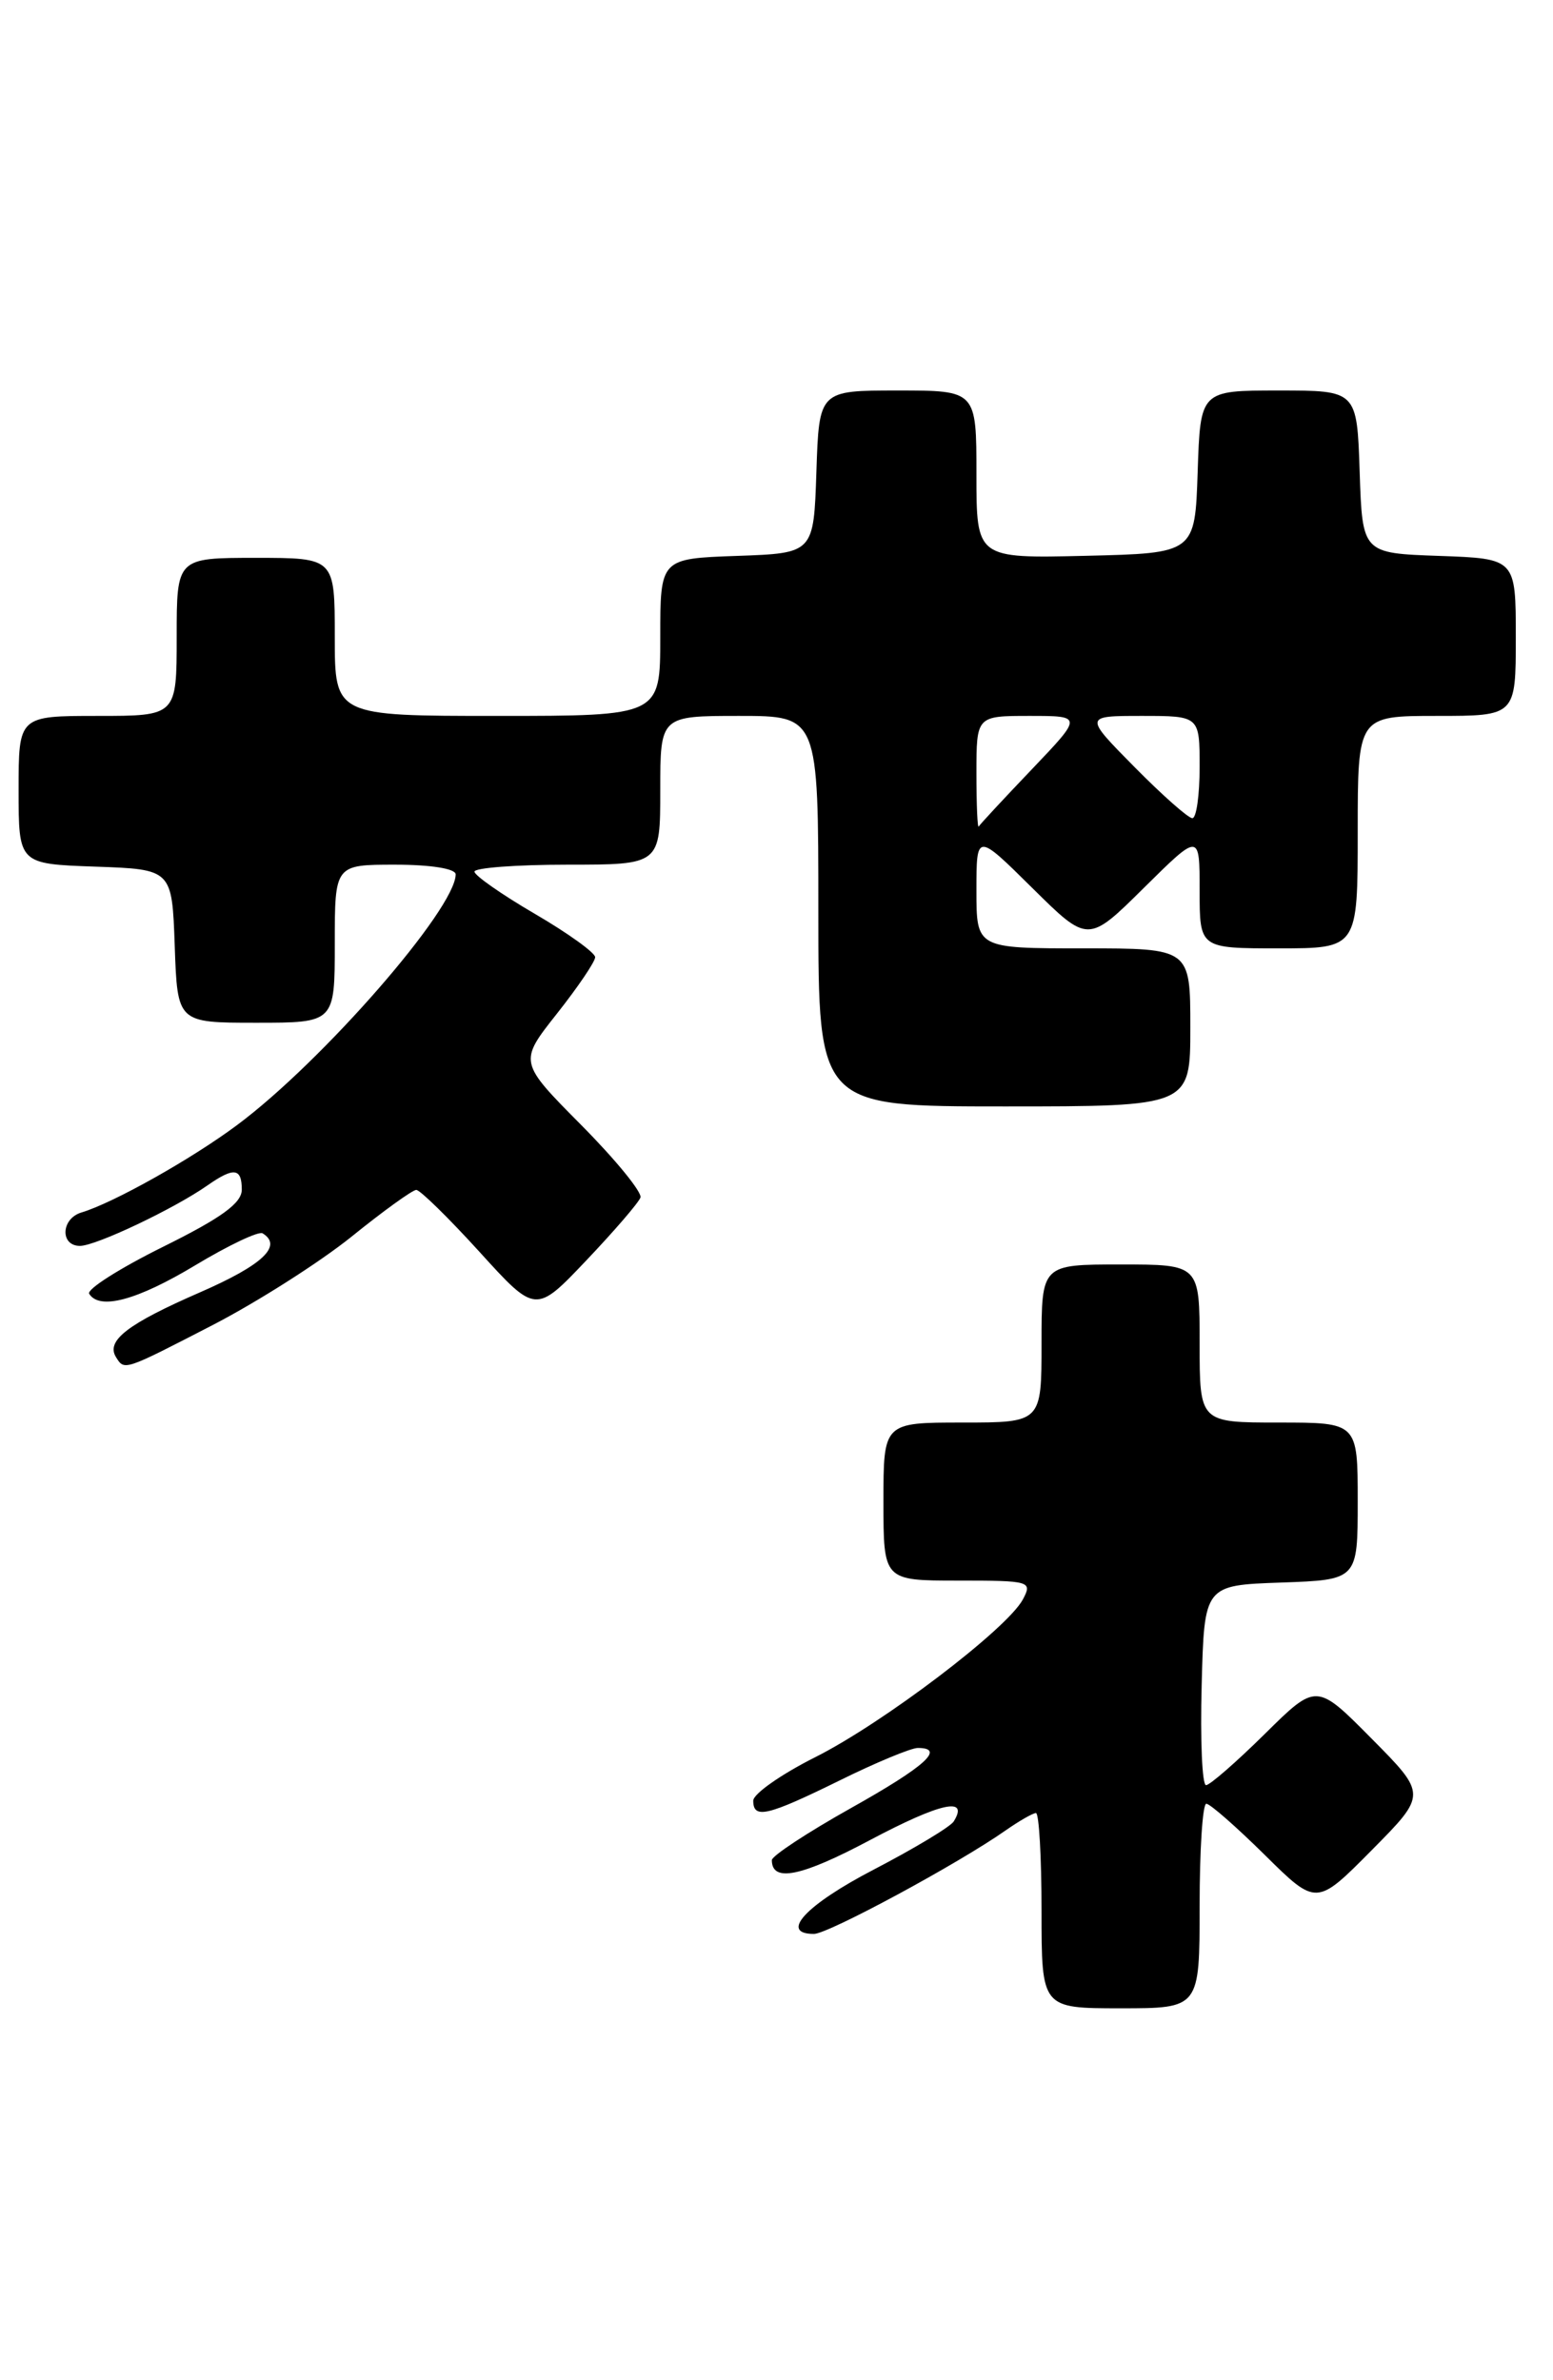 <?xml version="1.0" encoding="UTF-8" standalone="no"?>
<!DOCTYPE svg PUBLIC "-//W3C//DTD SVG 1.1//EN" "http://www.w3.org/Graphics/SVG/1.1/DTD/svg11.dtd" >
<svg xmlns="http://www.w3.org/2000/svg" xmlns:xlink="http://www.w3.org/1999/xlink" version="1.1" viewBox="0 0 167 256">
 <g >
 <path fill="currentColor"
d=" M 129.00 205.00 C 129.00 198.95 129.32 194.00 129.72 194.00 C 130.12 194.00 132.94 196.48 136.00 199.50 C 141.56 205.00 141.56 205.00 147.50 199.00 C 153.44 193.00 153.44 193.00 147.50 187.00 C 141.56 181.00 141.56 181.00 136.00 186.50 C 132.94 189.52 130.10 192.00 129.69 192.00 C 129.27 192.00 129.06 187.16 129.22 181.25 C 129.50 170.50 129.50 170.50 137.75 170.21 C 146.00 169.92 146.00 169.92 146.00 161.46 C 146.00 153.00 146.00 153.00 137.50 153.00 C 129.00 153.00 129.00 153.00 129.00 144.50 C 129.00 136.00 129.00 136.00 120.50 136.00 C 112.00 136.00 112.00 136.00 112.00 144.50 C 112.00 153.00 112.00 153.00 103.50 153.00 C 95.00 153.00 95.00 153.00 95.00 161.50 C 95.00 170.00 95.00 170.00 103.04 170.00 C 110.80 170.00 111.03 170.07 109.99 172.03 C 108.28 175.21 94.98 185.32 87.65 189.00 C 83.99 190.84 81.00 192.94 81.00 193.67 C 81.00 195.68 82.51 195.32 90.28 191.50 C 94.18 189.57 97.97 188.00 98.69 188.00 C 101.70 188.00 99.51 189.98 91.50 194.47 C 86.83 197.09 83.00 199.61 83.00 200.06 C 83.00 202.49 86.15 201.85 93.57 197.90 C 101.13 193.89 104.23 193.20 102.56 195.90 C 102.21 196.47 98.34 198.80 93.96 201.08 C 86.65 204.88 83.76 208.00 87.53 208.00 C 89.06 208.00 103.06 200.44 108.15 196.86 C 109.61 195.84 111.08 195.00 111.40 195.00 C 111.73 195.00 112.00 199.72 112.00 205.50 C 112.00 216.00 112.00 216.00 120.50 216.00 C 129.00 216.00 129.00 216.00 129.00 205.00 Z  M 22.88 142.51 C 27.67 140.03 34.38 135.76 37.80 133.01 C 41.21 130.25 44.35 127.99 44.76 127.98 C 45.16 127.97 48.22 130.97 51.55 134.63 C 57.60 141.30 57.60 141.30 63.05 135.56 C 66.05 132.40 68.67 129.36 68.87 128.80 C 69.07 128.25 66.21 124.74 62.51 121.01 C 55.78 114.22 55.78 114.22 59.89 109.02 C 62.15 106.16 64.00 103.43 64.00 102.95 C 64.00 102.47 61.08 100.37 57.52 98.29 C 53.95 96.21 51.03 94.16 51.02 93.75 C 51.01 93.34 55.50 93.00 61.00 93.00 C 71.00 93.00 71.00 93.00 71.00 85.00 C 71.00 77.00 71.00 77.00 79.50 77.00 C 88.00 77.00 88.00 77.00 88.00 98.00 C 88.00 119.00 88.00 119.00 108.00 119.00 C 128.00 119.00 128.00 119.00 128.00 110.50 C 128.00 102.00 128.00 102.00 116.50 102.00 C 105.00 102.00 105.00 102.00 105.00 95.78 C 105.00 89.56 105.00 89.56 111.00 95.50 C 117.00 101.44 117.00 101.44 123.00 95.50 C 129.00 89.56 129.00 89.56 129.00 95.78 C 129.00 102.00 129.00 102.00 137.50 102.00 C 146.00 102.00 146.00 102.00 146.00 89.50 C 146.00 77.00 146.00 77.00 154.50 77.00 C 163.00 77.00 163.00 77.00 163.00 68.54 C 163.00 60.08 163.00 60.08 154.75 59.79 C 146.50 59.50 146.50 59.50 146.21 50.75 C 145.92 42.00 145.92 42.00 137.50 42.00 C 129.08 42.00 129.08 42.00 128.79 50.75 C 128.50 59.50 128.50 59.50 116.75 59.78 C 105.00 60.06 105.00 60.06 105.00 51.03 C 105.00 42.00 105.00 42.00 96.54 42.00 C 88.08 42.00 88.08 42.00 87.79 50.75 C 87.50 59.50 87.50 59.50 79.25 59.79 C 71.00 60.08 71.00 60.08 71.00 68.54 C 71.00 77.00 71.00 77.00 53.50 77.00 C 36.00 77.00 36.00 77.00 36.00 68.50 C 36.00 60.00 36.00 60.00 27.50 60.00 C 19.00 60.00 19.00 60.00 19.00 68.50 C 19.00 77.00 19.00 77.00 10.50 77.00 C 2.00 77.00 2.00 77.00 2.00 84.96 C 2.00 92.92 2.00 92.92 10.25 93.21 C 18.50 93.50 18.50 93.50 18.79 101.75 C 19.08 110.00 19.08 110.00 27.54 110.00 C 36.00 110.00 36.00 110.00 36.00 101.50 C 36.00 93.00 36.00 93.00 42.50 93.00 C 46.33 93.00 49.00 93.43 49.00 94.04 C 49.00 97.73 34.66 114.19 25.50 121.00 C 20.58 124.67 12.17 129.39 8.75 130.41 C 6.56 131.07 6.44 134.00 8.60 134.00 C 10.31 134.00 18.72 130.01 22.30 127.50 C 25.15 125.51 26.00 125.61 26.00 127.95 C 26.00 129.40 23.83 130.98 17.53 134.10 C 12.87 136.41 9.30 138.68 9.59 139.15 C 10.70 140.94 14.74 139.85 20.99 136.09 C 24.56 133.94 27.82 132.39 28.24 132.65 C 30.43 134.00 28.24 136.06 21.52 138.99 C 13.72 142.39 11.38 144.19 12.47 145.96 C 13.39 147.43 13.27 147.47 22.88 142.51 Z  M 105.00 83.17 C 105.00 77.00 105.00 77.00 110.72 77.00 C 116.43 77.00 116.43 77.00 110.97 82.73 C 107.96 85.88 105.39 88.65 105.25 88.89 C 105.11 89.14 105.00 86.56 105.00 83.17 Z  M 122.00 82.50 C 116.57 77.00 116.57 77.00 122.78 77.00 C 129.00 77.00 129.00 77.00 129.00 82.50 C 129.00 85.53 128.65 88.00 128.22 88.00 C 127.78 88.00 124.99 85.53 122.00 82.50 Z "/>
</g>
</svg>